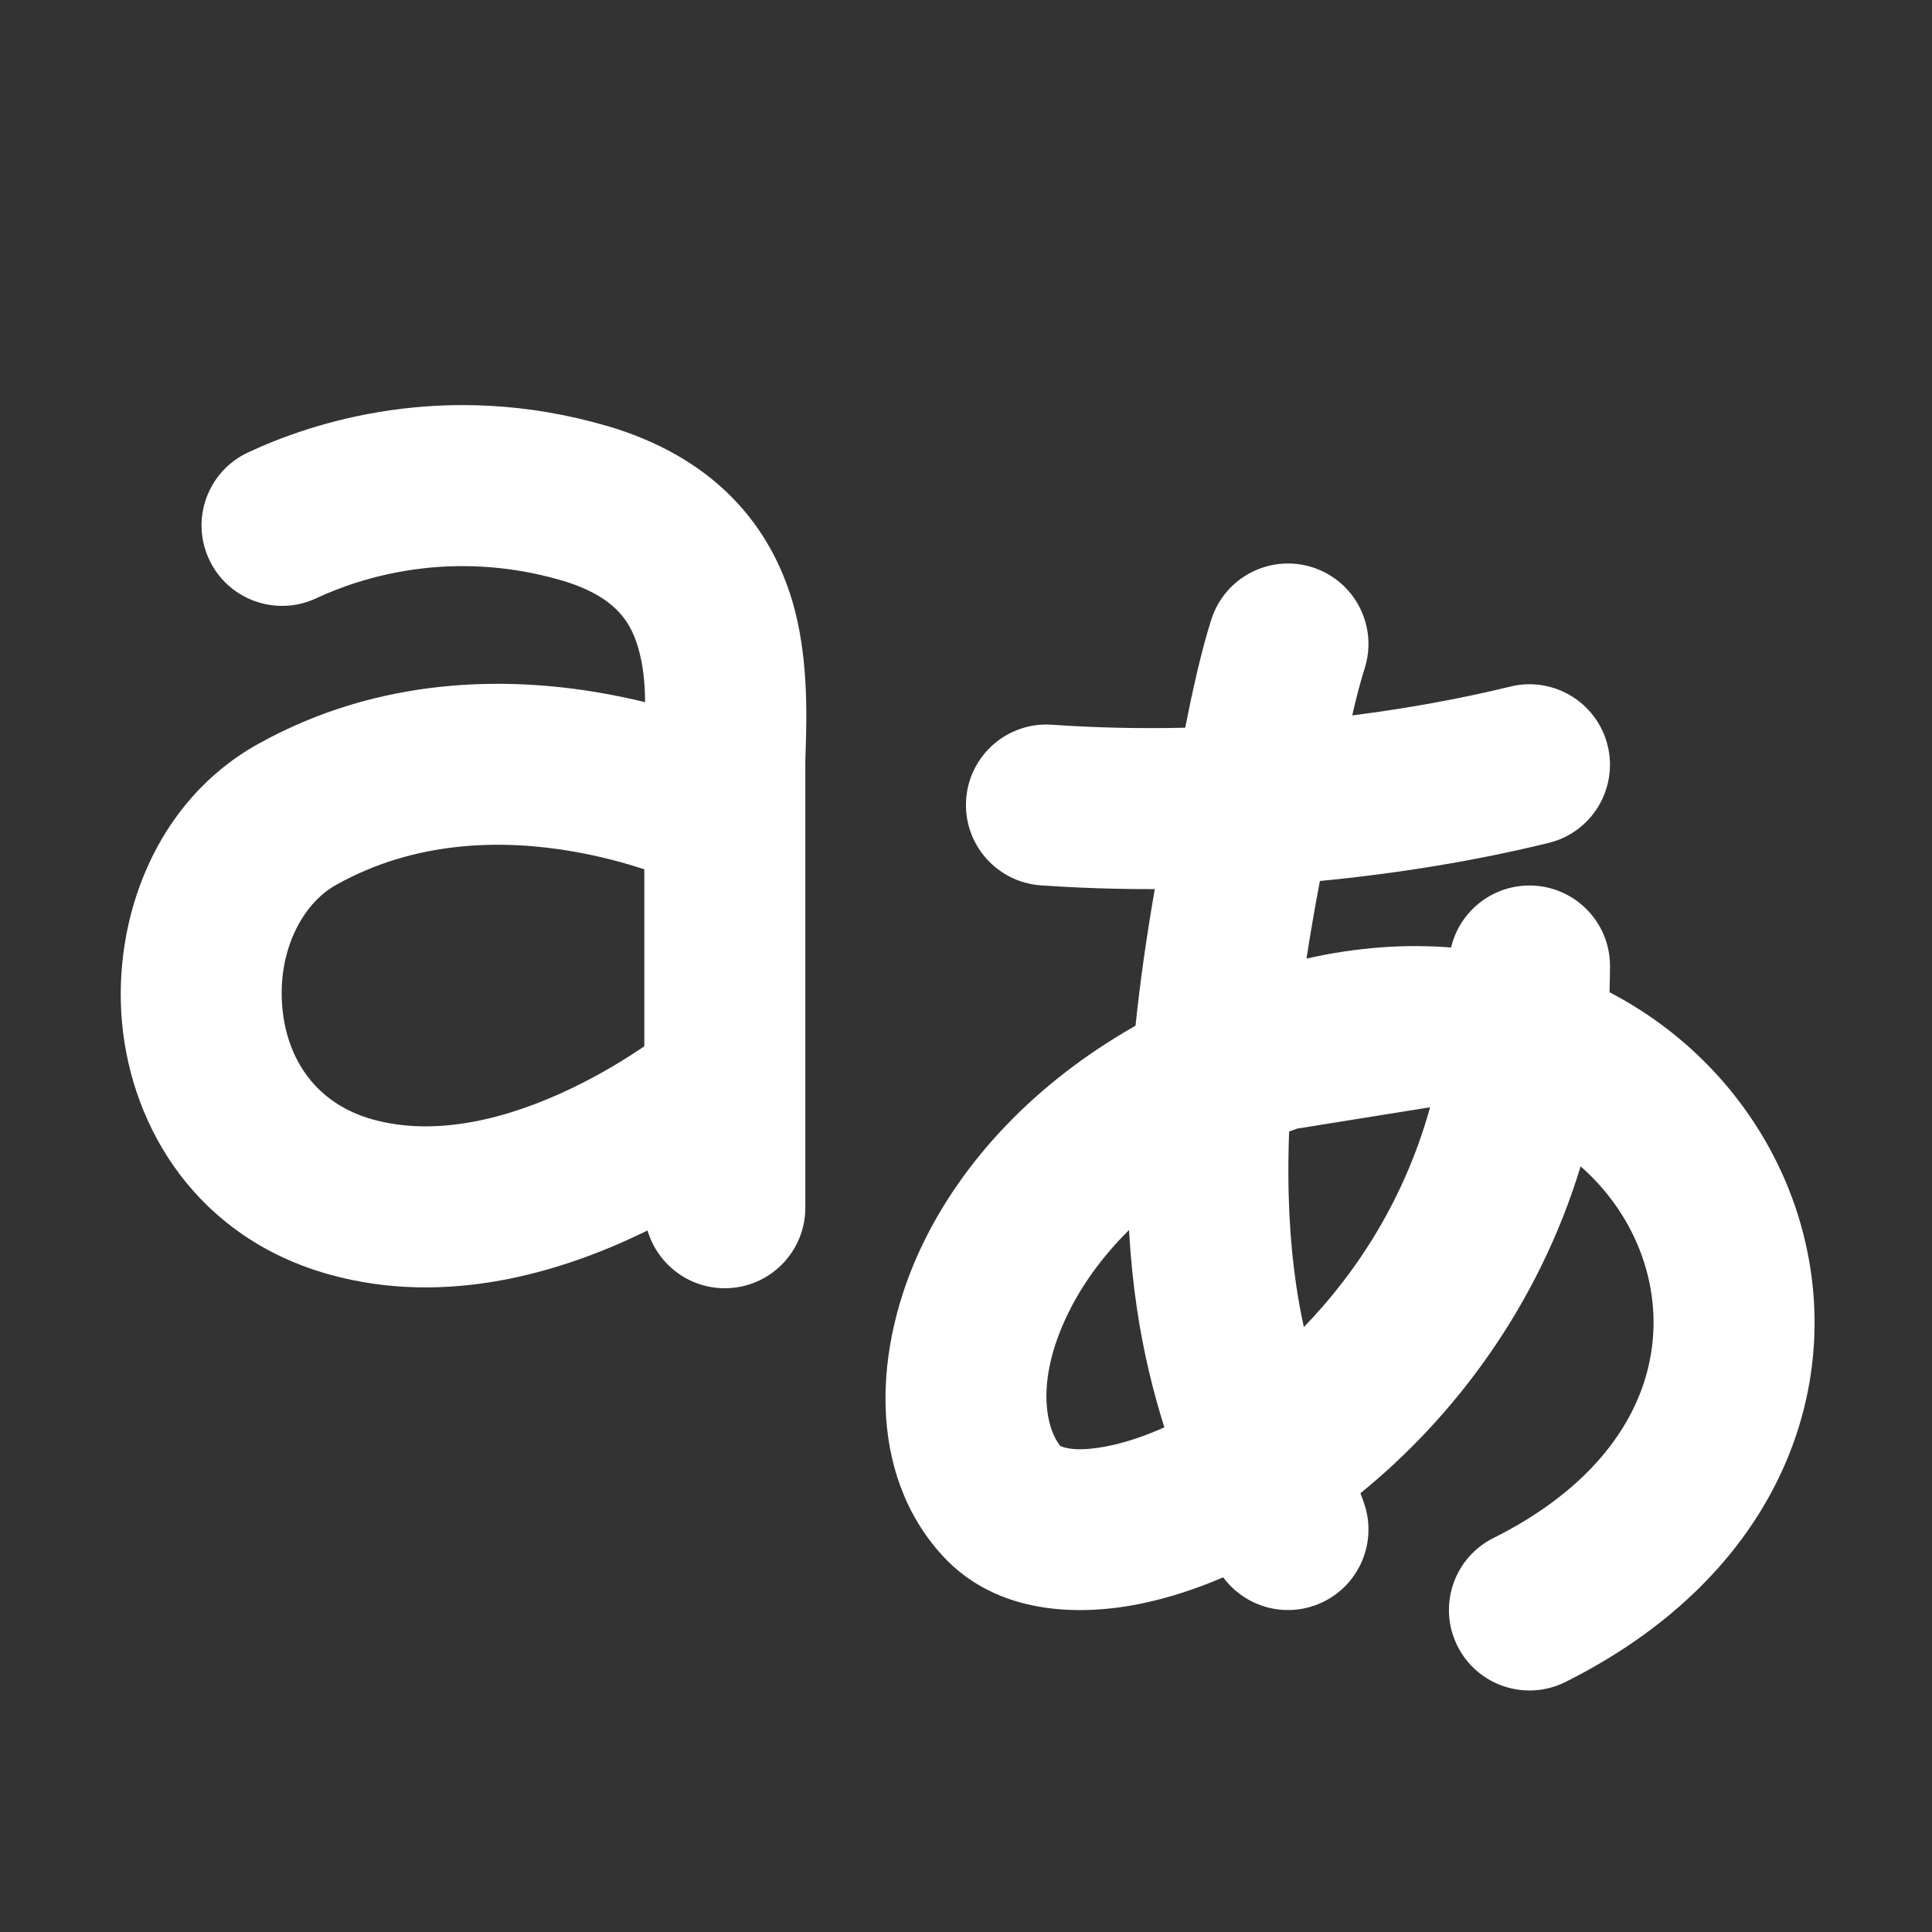 <svg width="24" height="24" viewBox="0 0 24 24" fill="none" xmlns="http://www.w3.org/2000/svg">
<rect x="0" y="0" width="24" height="24" fill="#333333" stroke="none"/>
<path d="M3.08 5.621C3.866 5.253 5.516 4.702 7.536 5.29L7.539 5.29C8.177 5.478 8.692 5.774 9.086 6.171C9.48 6.569 9.71 7.023 9.841 7.462C10.043 8.139 10.021 8.883 10.009 9.299C10.006 9.379 10.004 9.447 10.004 9.5V15.003C10.004 15.555 9.556 16.003 9.004 16.003C8.55 16.003 8.166 15.7 8.044 15.285C8.018 15.298 7.991 15.311 7.964 15.324C7 15.786 5.567 16.245 4.087 15.831C2.454 15.374 1.634 14.021 1.515 12.695C1.401 11.415 1.926 9.959 3.197 9.247C4.726 8.392 6.313 8.408 7.459 8.607C7.655 8.641 7.841 8.68 8.014 8.723C8.011 8.48 7.991 8.258 7.924 8.034C7.87 7.85 7.788 7.703 7.666 7.58C7.545 7.458 7.341 7.317 6.977 7.21C5.587 6.806 4.458 7.184 3.928 7.432C3.428 7.666 2.832 7.451 2.598 6.95C2.364 6.45 2.58 5.855 3.08 5.621ZM7.117 10.577C6.233 10.424 5.161 10.44 4.174 10.993C3.75 11.23 3.445 11.822 3.507 12.516C3.565 13.163 3.928 13.709 4.626 13.905C5.417 14.126 6.307 13.9 7.099 13.52C7.466 13.344 7.779 13.151 8.004 12.997V10.799C7.764 10.72 7.461 10.637 7.117 10.577ZM16.303 7.047C16.829 7.215 17.12 7.777 16.952 8.303C16.897 8.478 16.845 8.678 16.798 8.887C17.476 8.801 18.139 8.681 18.762 8.529C19.298 8.397 19.839 8.726 19.971 9.262C20.102 9.798 19.774 10.34 19.238 10.471C18.34 10.691 17.373 10.85 16.396 10.944C16.332 11.282 16.277 11.603 16.23 11.908C16.856 11.766 17.459 11.725 18.026 11.77C18.13 11.329 18.526 11 19 11C19.552 11 20 11.448 20 12C20 12.11 19.997 12.218 19.994 12.326C20.926 12.811 21.658 13.573 22.097 14.49C22.6 15.541 22.702 16.779 22.268 17.955C21.832 19.137 20.887 20.174 19.447 20.894C18.953 21.141 18.352 20.941 18.105 20.447C17.858 19.953 18.058 19.353 18.552 19.106C19.612 18.576 20.158 17.896 20.391 17.263C20.627 16.624 20.577 15.947 20.293 15.353C20.142 15.038 19.921 14.74 19.635 14.489C19.102 16.241 18.048 17.617 16.9 18.549C16.913 18.586 16.927 18.625 16.941 18.663C17.127 19.183 16.856 19.756 16.336 19.942C15.911 20.094 15.45 19.94 15.195 19.594C14.861 19.738 14.529 19.845 14.207 19.914C13.412 20.084 12.383 20.062 11.708 19.325C10.768 18.299 10.844 16.726 11.468 15.443C11.963 14.426 12.842 13.459 14.106 12.742C14.16 12.22 14.239 11.657 14.345 11.045C13.863 11.046 13.388 11.03 12.928 10.998C12.377 10.958 11.963 10.48 12.002 9.929C12.041 9.378 12.52 8.963 13.071 9.003C13.602 9.04 14.158 9.053 14.723 9.04C14.811 8.595 14.923 8.086 15.047 7.697C15.214 7.171 15.776 6.88 16.303 7.047ZM14.025 15.28C13.681 15.621 13.432 15.978 13.267 16.318C12.843 17.189 13.01 17.769 13.172 17.963L13.175 17.964C13.202 17.976 13.361 18.049 13.79 17.958C13.993 17.915 14.221 17.84 14.464 17.731C14.329 17.302 14.206 16.813 14.123 16.253C14.078 15.951 14.045 15.628 14.025 15.28ZM16.197 16.485C16.875 15.786 17.457 14.868 17.765 13.755L16.114 14.02C16.08 14.032 16.047 14.044 16.014 14.056C15.985 14.829 16.026 15.448 16.101 15.96C16.129 16.148 16.161 16.322 16.197 16.485Z" fill="#ffffff"/>
</svg>
